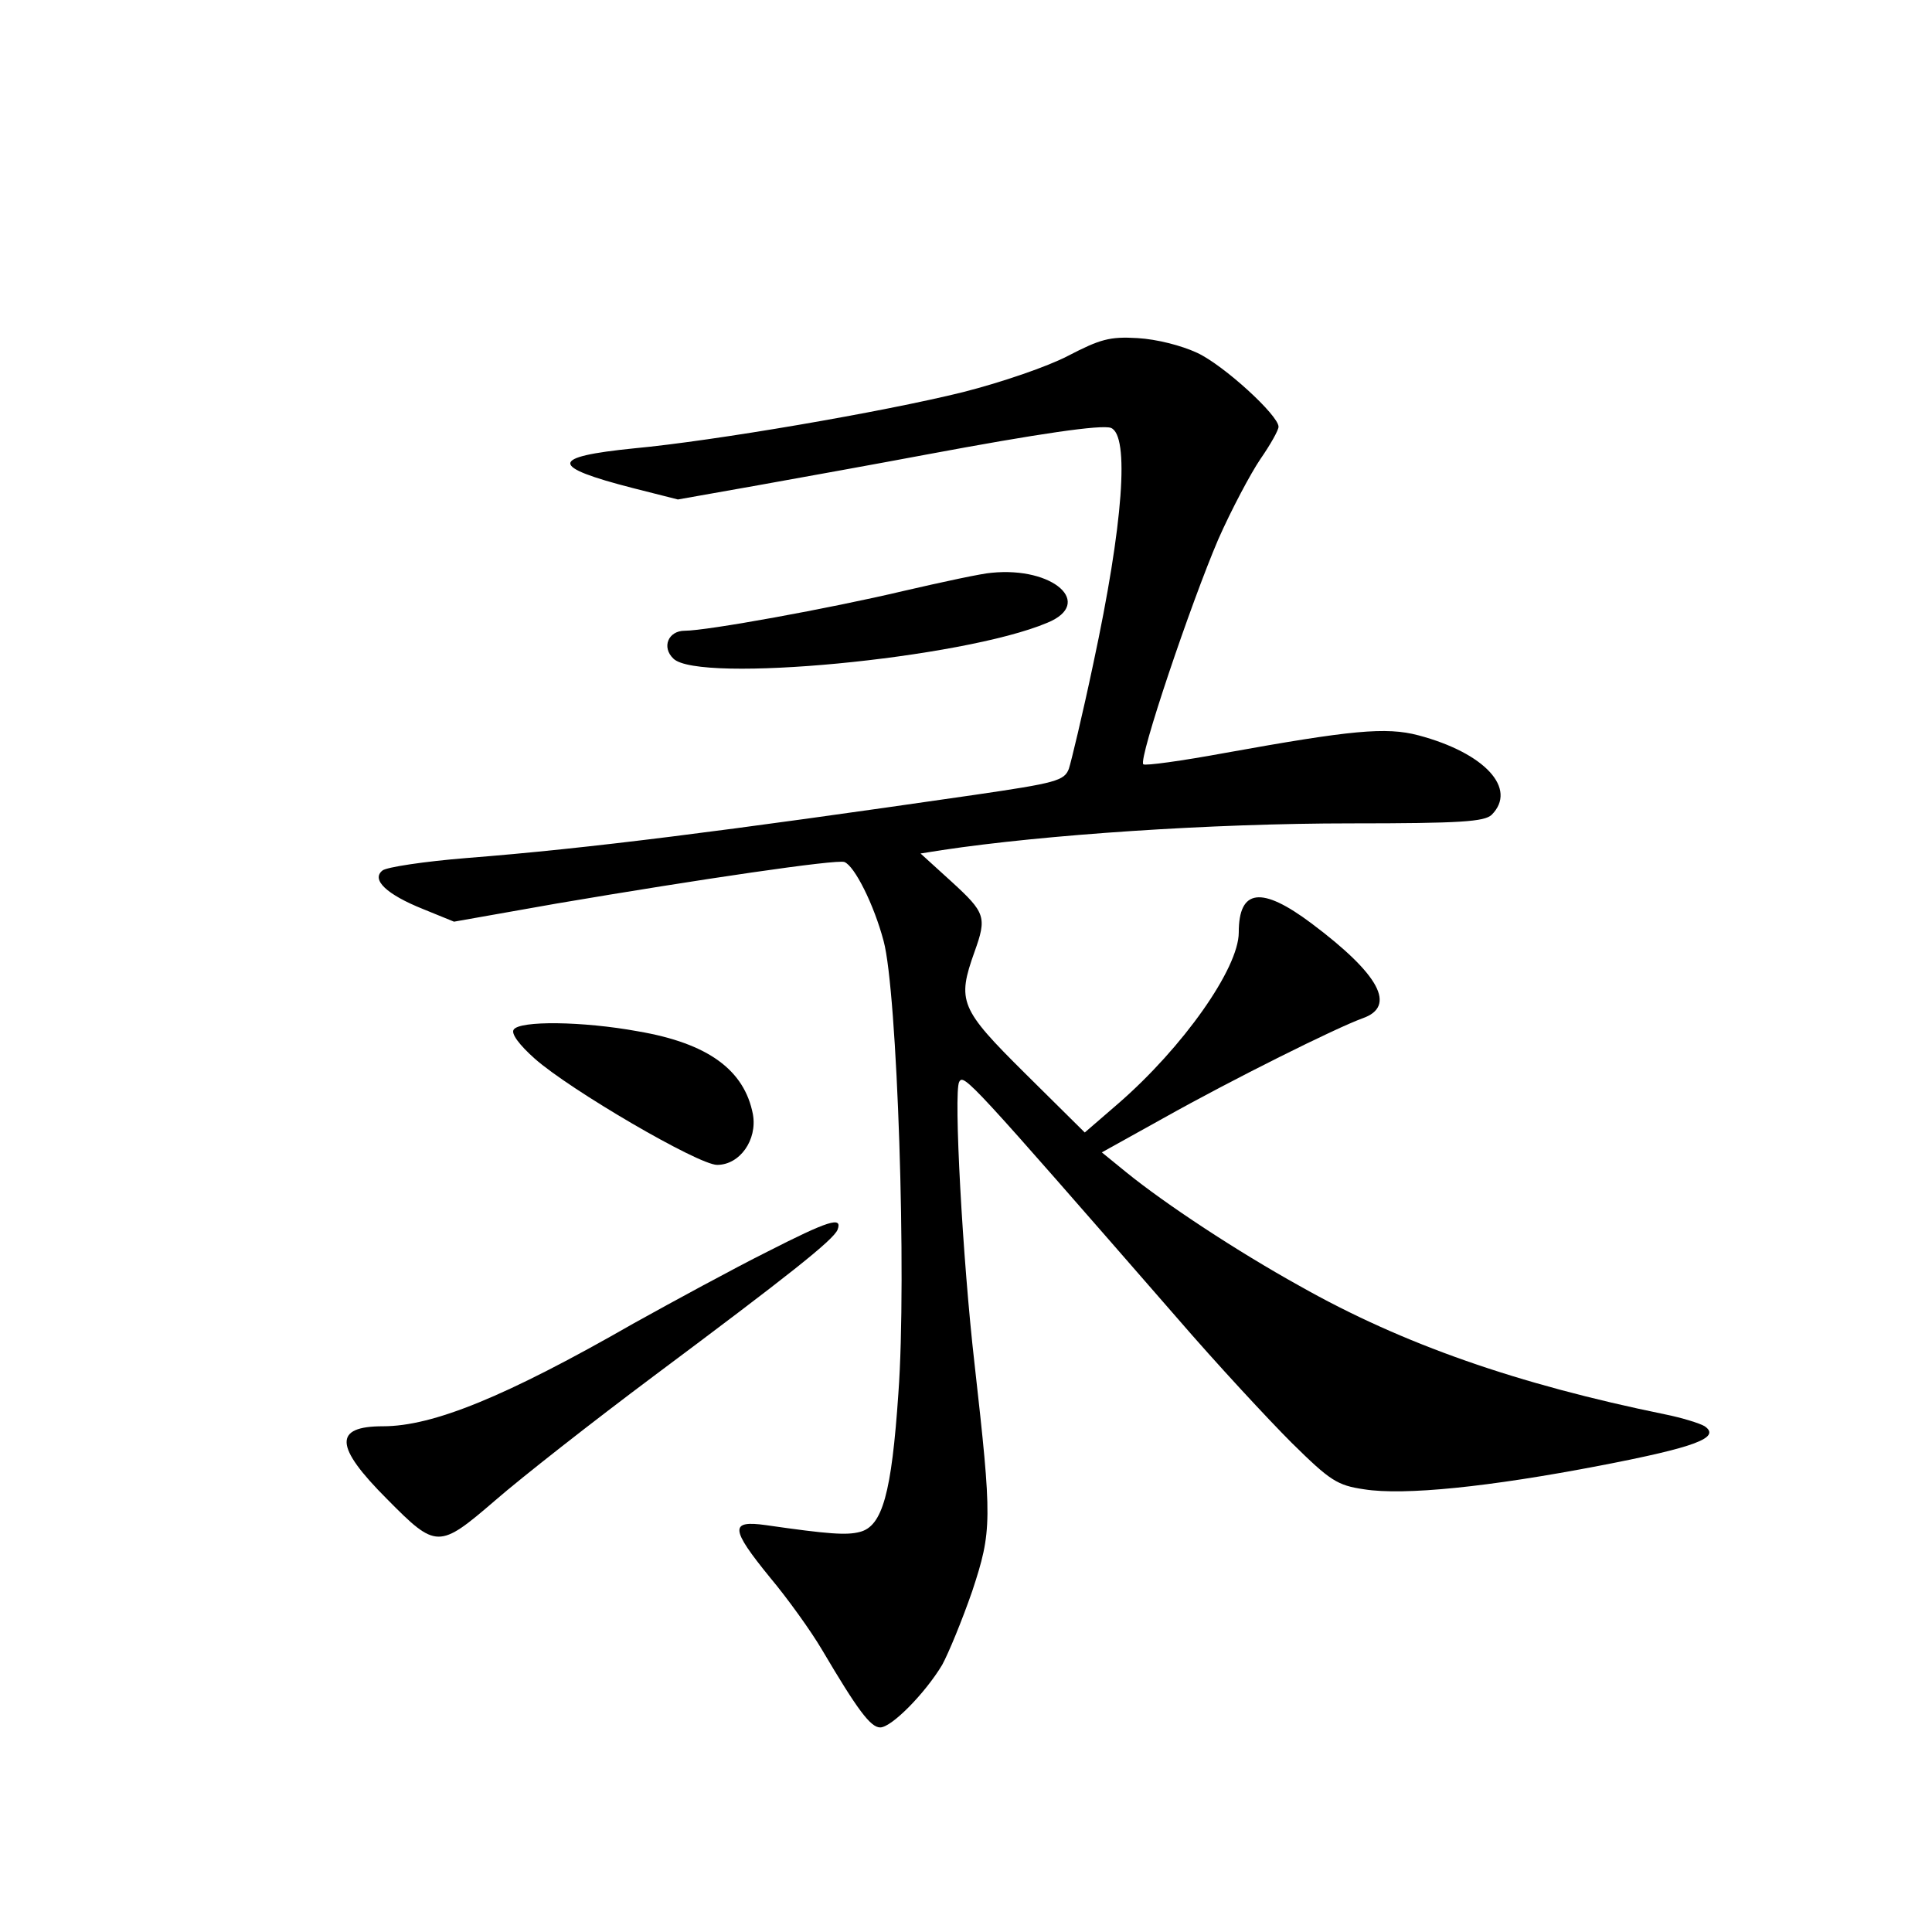 <?xml version="1.0" standalone="no"?>
<!DOCTYPE svg PUBLIC "-//W3C//DTD SVG 20010904//EN"
 "http://www.w3.org/TR/2001/REC-SVG-20010904/DTD/svg10.dtd">
<svg version="1.0" xmlns="http://www.w3.org/2000/svg"
 width="340pt" height="340pt" viewBox="0 0 340 340"
 preserveAspectRatio="xMidYMid meet">
<g transform="translate(0,340) scale(0.1,-0.1)"
fill="#000000" stroke="none">
<path d="M1880 2774 c-36 -19 -118 -47 -185 -64 -141 -35 -439 -86 -579 -99
-149 -15 -150 -32 -2 -70 l79 -20 141 25 c78 14 211 38 296 54 198 37 308 53
325 47 33 -13 22 -168 -31 -415 -19 -90 -39 -173 -43 -185 -8 -21 -23 -25
-167 -46 -442 -64 -677 -94 -893 -111 -74 -6 -141 -16 -148 -22 -20 -16 7 -42
72 -68 l54 -22 181 32 c253 43 492 78 506 73 18 -7 52 -75 69 -139 24 -88 41
-591 26 -796 -12 -176 -28 -234 -68 -244 -23 -6 -54 -4 -165 12 -64 9 -63 -6
7 -92 31 -37 72 -94 92 -128 62 -105 85 -136 102 -136 20 0 79 60 109 110 11
20 35 78 53 130 35 106 35 124 4 400 -21 183 -37 478 -27 496 8 15 18 4 384
-416 69 -80 160 -178 201 -219 68 -67 80 -75 128 -82 70 -11 219 4 416 42 166
32 212 49 183 69 -8 5 -40 15 -70 21 -259 53 -461 123 -643 226 -110 61 -236
144 -305 200 l-43 35 108 60 c123 69 304 159 351 176 60 21 30 77 -90 167 -88
66 -128 61 -128 -16 0 -63 -98 -202 -212 -301 l-59 -51 -105 104 c-115 114
-120 127 -89 214 22 61 19 69 -40 123 l-55 50 38 6 c179 27 474 47 719 47 194
0 235 3 248 15 46 46 -12 109 -129 140 -57 15 -118 9 -340 -31 -76 -14 -141
-23 -144 -20 -9 9 84 284 132 396 23 52 57 116 74 141 18 26 32 51 32 57 0 20
-96 108 -143 130 -28 13 -71 24 -105 26 -49 3 -66 -2 -122 -31z"/>
<path d="M1745 2392 c-16 -1 -86 -16 -155 -32 -131 -31 -346 -70 -385 -70 -29
0 -41 -29 -20 -49 44 -44 509 0 658 63 83 34 11 99 -98 88z"/>
<path d="M904 1588 c-5 -7 10 -27 37 -51 62 -55 288 -187 321 -187 40 0 71 44
63 89 -15 78 -79 125 -202 146 -98 18 -209 19 -219 3z"/>
<path d="M1350 1197 c-58 -29 -163 -86 -235 -126 -225 -129 -353 -181 -441
-181 -87 0 -86 -35 7 -128 87 -88 91 -88 191 -2 46 40 171 138 278 218 237
177 317 240 324 258 9 24 -16 16 -124 -39z"/>
</g>
</svg>
